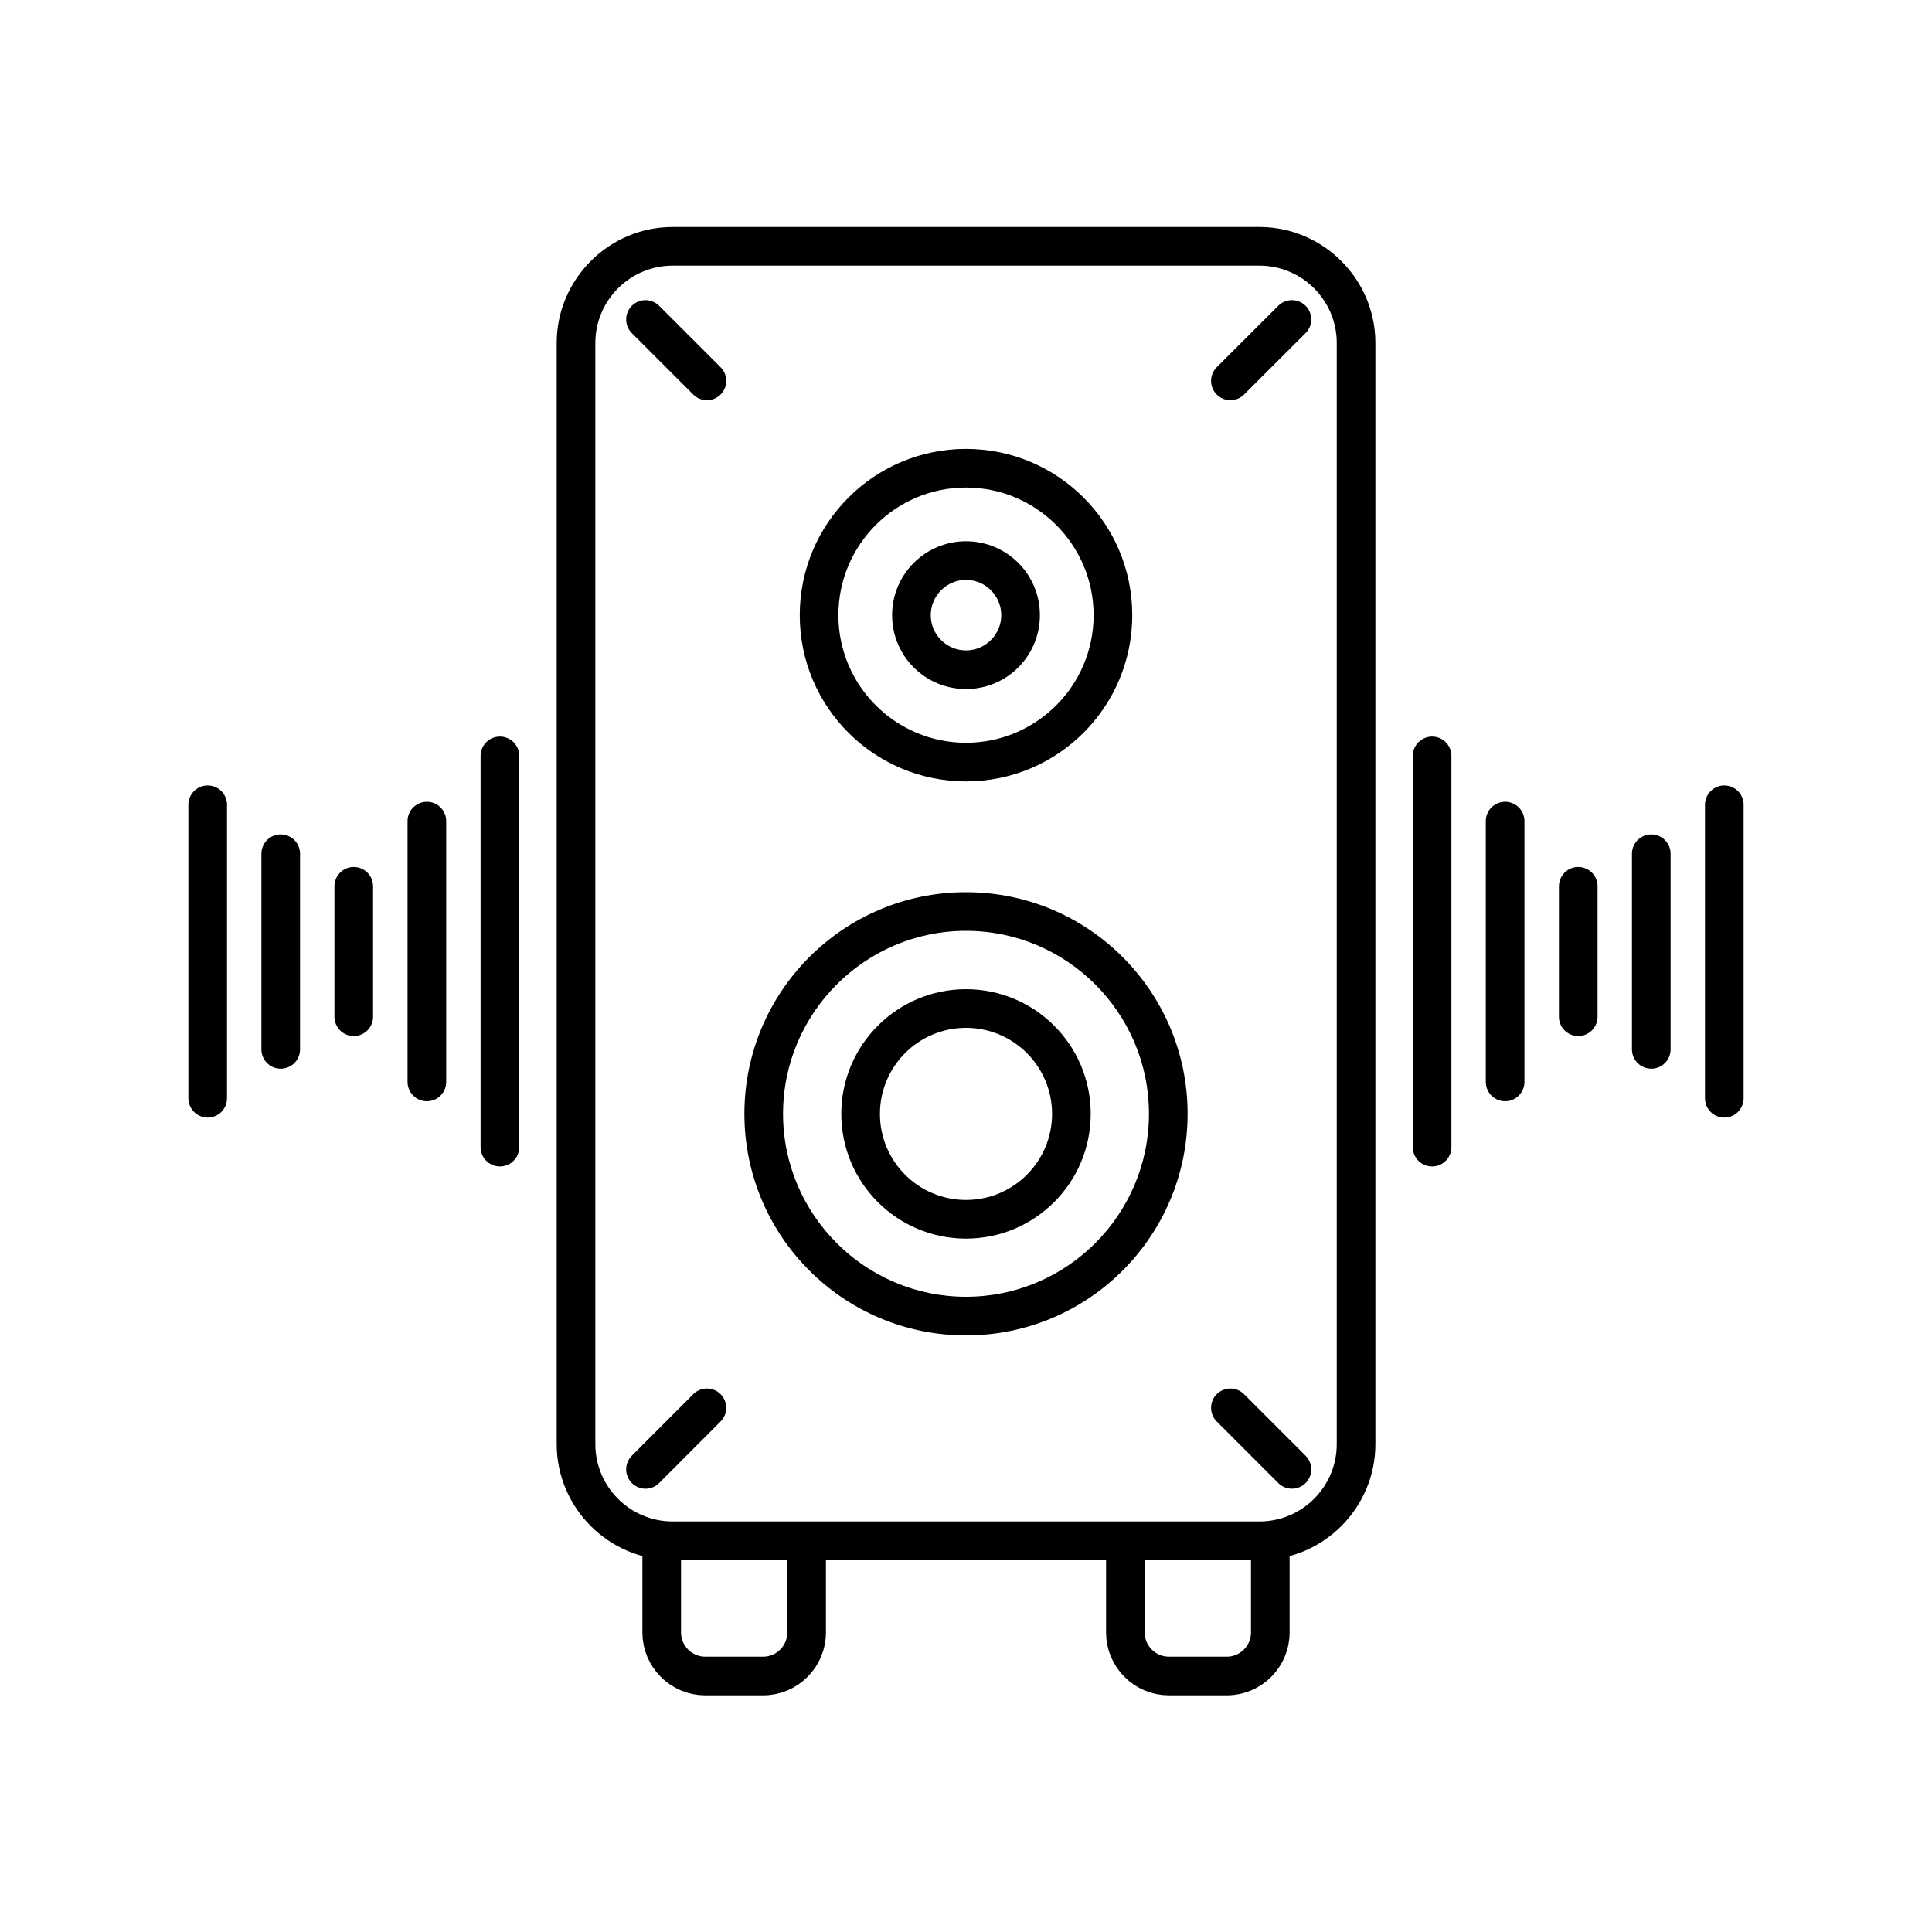 <?xml version="1.0" encoding="UTF-8"?>
<svg id="hifi" xmlns="http://www.w3.org/2000/svg" viewBox="0 0 200 200">
  <defs>
    <style>
      .cls-1 {
        stroke-linecap: round;
        stroke-linejoin: round;
      }

      .cls-1, .cls-2 {
        fill: none;
        stroke: #000;
        stroke-width: 4px;
      }

      .cls-2 {
        stroke-miterlimit: 10;
      }

      .cls-3 {
        stroke-width: 0px;
      }
    </style>
  </defs>
  <path class="cls-2" d="m83.5,159.37v9.63c0,2.47-2.02,4.5-4.5,4.5h-6c-2.47,0-4.5-2.02-4.5-4.5v-9.71"/>
  <path class="cls-2" d="m131.5,159.61v9.39c0,2.47-2.02,4.5-4.5,4.5h-6c-2.47,0-4.5-2.02-4.5-4.5v-9.23"/>
  <path class="cls-3" d="m130.38,27.5c4.41,0,8,3.59,8,8v114c0,4.41-3.59,8-8,8h-60.75c-4.41,0-8-3.59-8-8V35.5c0-4.41,3.59-8,8-8h60.75m0-4h-60.75c-6.6,0-12,5.4-12,12v114c0,6.6,5.4,12,12,12h60.75c6.6,0,12-5.4,12-12V35.5c0-6.6-5.4-12-12-12h0Z"/>
  <g>
    <path class="cls-3" d="m100,96.36c10.45,0,18.94,8.5,18.94,18.94s-8.5,18.94-18.94,18.94-18.94-8.5-18.94-18.94,8.5-18.94,18.94-18.94m0-4c-12.67,0-22.94,10.27-22.94,22.94s10.27,22.94,22.94,22.94,22.94-10.27,22.94-22.94-10.27-22.94-22.94-22.94h0Z"/>
    <path class="cls-3" d="m100,106.4c4.91,0,8.91,3.99,8.91,8.91s-3.99,8.91-8.91,8.91-8.91-3.99-8.91-8.91,3.99-8.91,8.91-8.91m0-4c-7.13,0-12.91,5.78-12.91,12.91s5.78,12.91,12.91,12.91,12.91-5.78,12.91-12.91-5.78-12.91-12.91-12.91h0Z"/>
  </g>
  <g>
    <path class="cls-3" d="m100,50.47c7.28,0,13.21,5.92,13.21,13.21s-5.92,13.21-13.21,13.21-13.21-5.92-13.21-13.21,5.92-13.21,13.21-13.21m0-4c-9.5,0-17.21,7.7-17.21,17.21s7.7,17.21,17.21,17.21,17.21-7.7,17.21-17.21-7.7-17.21-17.21-17.21h0Z"/>
    <path class="cls-3" d="m100,60.03c2.01,0,3.65,1.64,3.65,3.65s-1.64,3.65-3.65,3.65-3.65-1.64-3.65-3.65,1.64-3.65,3.65-3.65m0-4c-4.22,0-7.65,3.42-7.65,7.65s3.42,7.65,7.65,7.65,7.65-3.42,7.65-7.65-3.42-7.65-7.65-7.65h0Z"/>
  </g>
  <line class="cls-1" x1="21.5" y1="83.31" x2="21.5" y2="113.69"/>
  <line class="cls-1" x1="29.06" y1="88.38" x2="29.06" y2="108.63"/>
  <line class="cls-1" x1="36.62" y1="91.75" x2="36.62" y2="105.25"/>
  <line class="cls-1" x1="44.19" y1="85" x2="44.19" y2="112"/>
  <line class="cls-1" x1="51.75" y1="78.25" x2="51.75" y2="118.75"/>
  <line class="cls-1" x1="148.25" y1="78.25" x2="148.25" y2="118.75"/>
  <line class="cls-1" x1="155.81" y1="85" x2="155.81" y2="112"/>
  <line class="cls-1" x1="163.38" y1="91.75" x2="163.38" y2="105.25"/>
  <line class="cls-1" x1="170.94" y1="88.38" x2="170.94" y2="108.63"/>
  <line class="cls-1" x1="178.5" y1="83.31" x2="178.5" y2="113.69"/>
  <line class="cls-1" x1="66.82" y1="33.07" x2="73.18" y2="39.43"/>
  <line class="cls-1" x1="133.74" y1="33.07" x2="127.37" y2="39.43"/>
  <line class="cls-1" x1="133.74" y1="152.11" x2="127.37" y2="145.74"/>
  <line class="cls-1" x1="66.82" y1="152.11" x2="73.18" y2="145.74"/>
</svg>